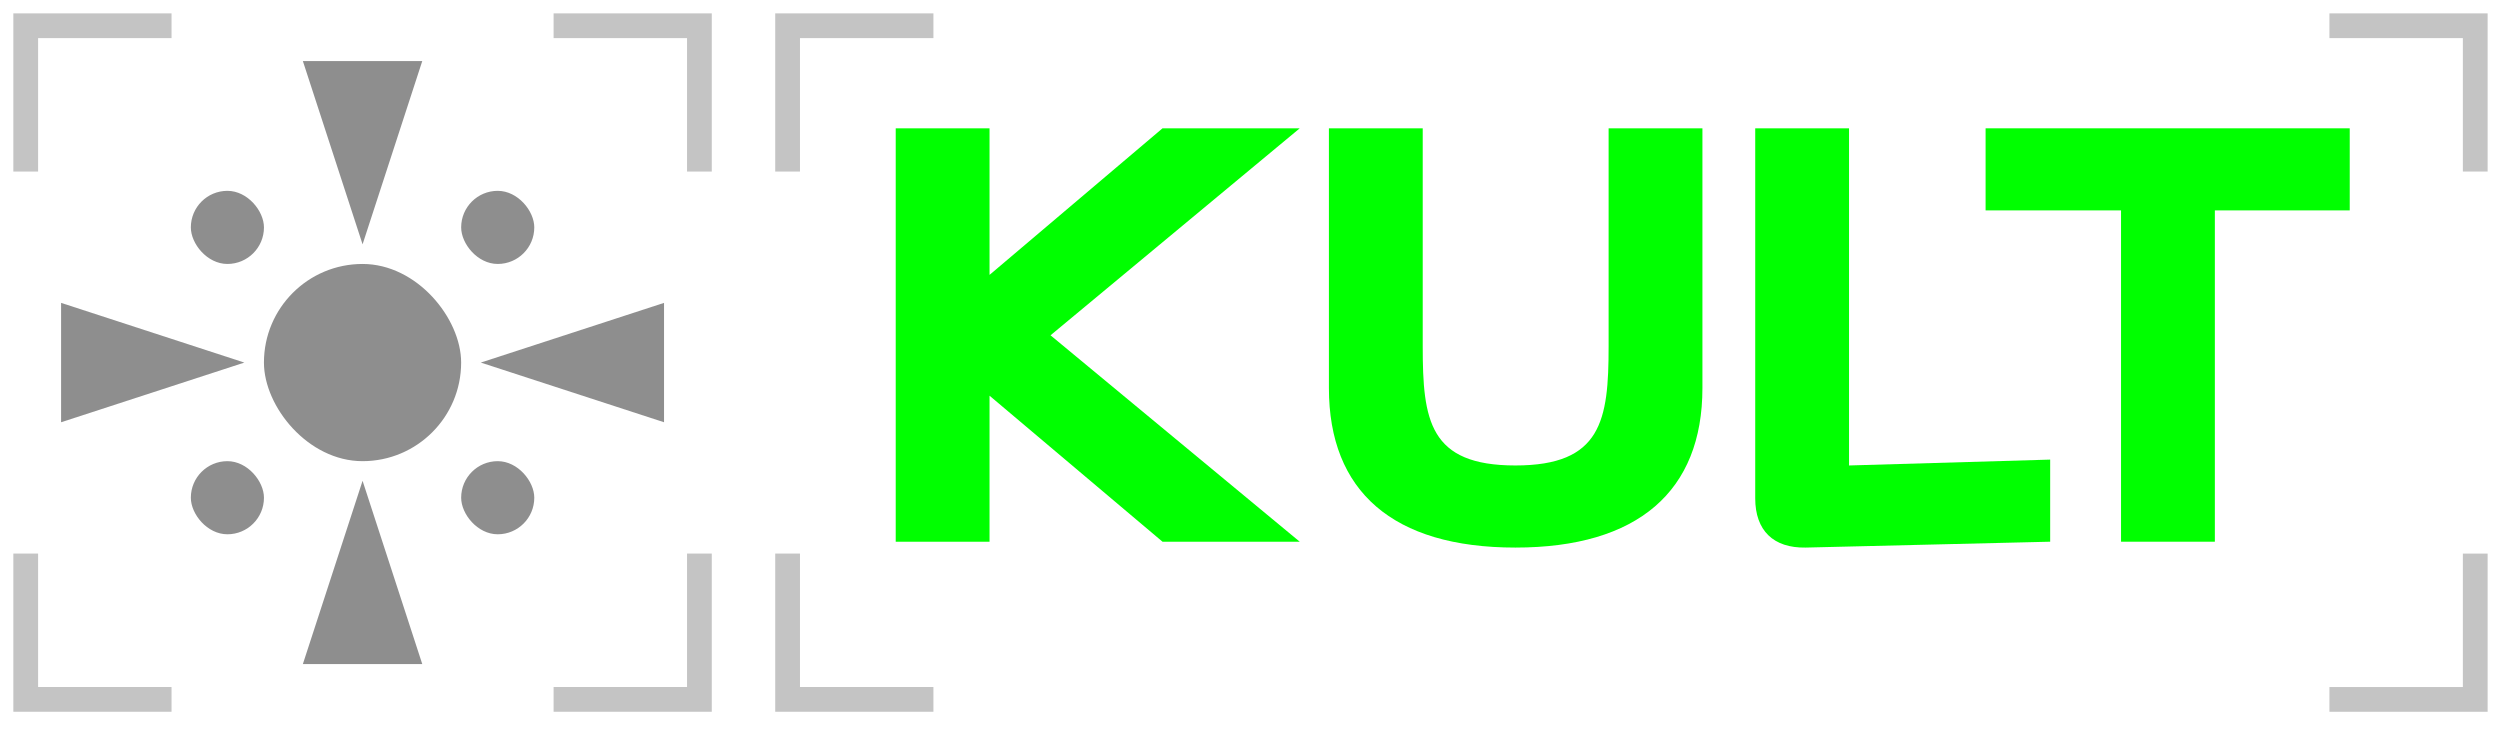<svg width="101" height="30" viewBox="0 0 101 30" fill="none" xmlns="http://www.w3.org/2000/svg">
<path d="M52.509 5.184H46.965L39.977 11.106V5.184H36.187V21.885H39.977V15.986L46.965 21.885H52.509L42.441 13.546L52.509 5.184Z" fill="#00FF00"/>
<path d="M53.688 15.678C53.688 19.847 56.27 22.122 61.221 22.122C66.172 22.122 68.778 19.847 68.778 15.678V5.184H64.988V13.996C64.988 16.981 64.704 18.805 61.221 18.805C57.739 18.805 57.478 16.981 57.478 13.996V5.184H53.688V15.678Z" fill="#00FF00"/>
<path d="M72.948 22.122L82.827 21.885V18.568L74.701 18.805V5.184H70.911V20.132C70.911 21.434 71.645 22.145 72.948 22.122Z" fill="#00FF00"/>
<path d="M94.929 5.184H80.218V8.5H85.69V21.885H89.48V8.5H94.929V5.184Z" fill="#00FF00"/>
<rect x="10.663" y="10.664" width="7.967" height="7.967" rx="3.984" fill="#8E8E8E"/>
<rect x="18.631" y="7.71" width="2.954" height="2.954" rx="1.477" fill="#8E8E8E"/>
<rect x="7.71" y="7.71" width="2.954" height="2.954" rx="1.477" fill="#8E8E8E"/>
<rect x="18.631" y="18.631" width="2.954" height="2.954" rx="1.477" fill="#8E8E8E"/>
<rect x="7.71" y="18.631" width="2.954" height="2.954" rx="1.477" fill="#8E8E8E"/>
<path d="M14.648 19.424L17.059 26.827H12.236L14.648 19.424Z" fill="#8E8E8E"/>
<path d="M14.648 9.871L12.236 2.468L17.059 2.468L14.648 9.871Z" fill="#8E8E8E"/>
<path d="M9.871 14.648L2.468 17.059L2.468 12.236L9.871 14.648Z" fill="#8E8E8E"/>
<path d="M19.424 14.648L26.827 12.236L26.827 17.059L19.424 14.648Z" fill="#8E8E8E"/>
<path d="M22.365 28.255L28.256 28.255L28.256 22.364" stroke="#C4C4C4"/>
<path d="M6.93 1.04L1.039 1.04L1.039 6.931" stroke="#C4C4C4"/>
<path d="M37.71 1.04L31.819 1.04L31.819 6.931" stroke="#C4C4C4"/>
<path d="M94.109 28.256L100 28.256L100 22.365" stroke="#C4C4C4"/>
<path d="M1.039 22.364L1.039 28.255L6.93 28.255" stroke="#C4C4C4"/>
<path d="M31.819 22.364L31.819 28.255L37.71 28.255" stroke="#C4C4C4"/>
<path d="M100 6.93L100 1.04L94.109 1.04" stroke="#C4C4C4"/>
<path d="M28.256 6.931L28.256 1.04L22.365 1.04" stroke="#C4C4C4"/>
</svg>
